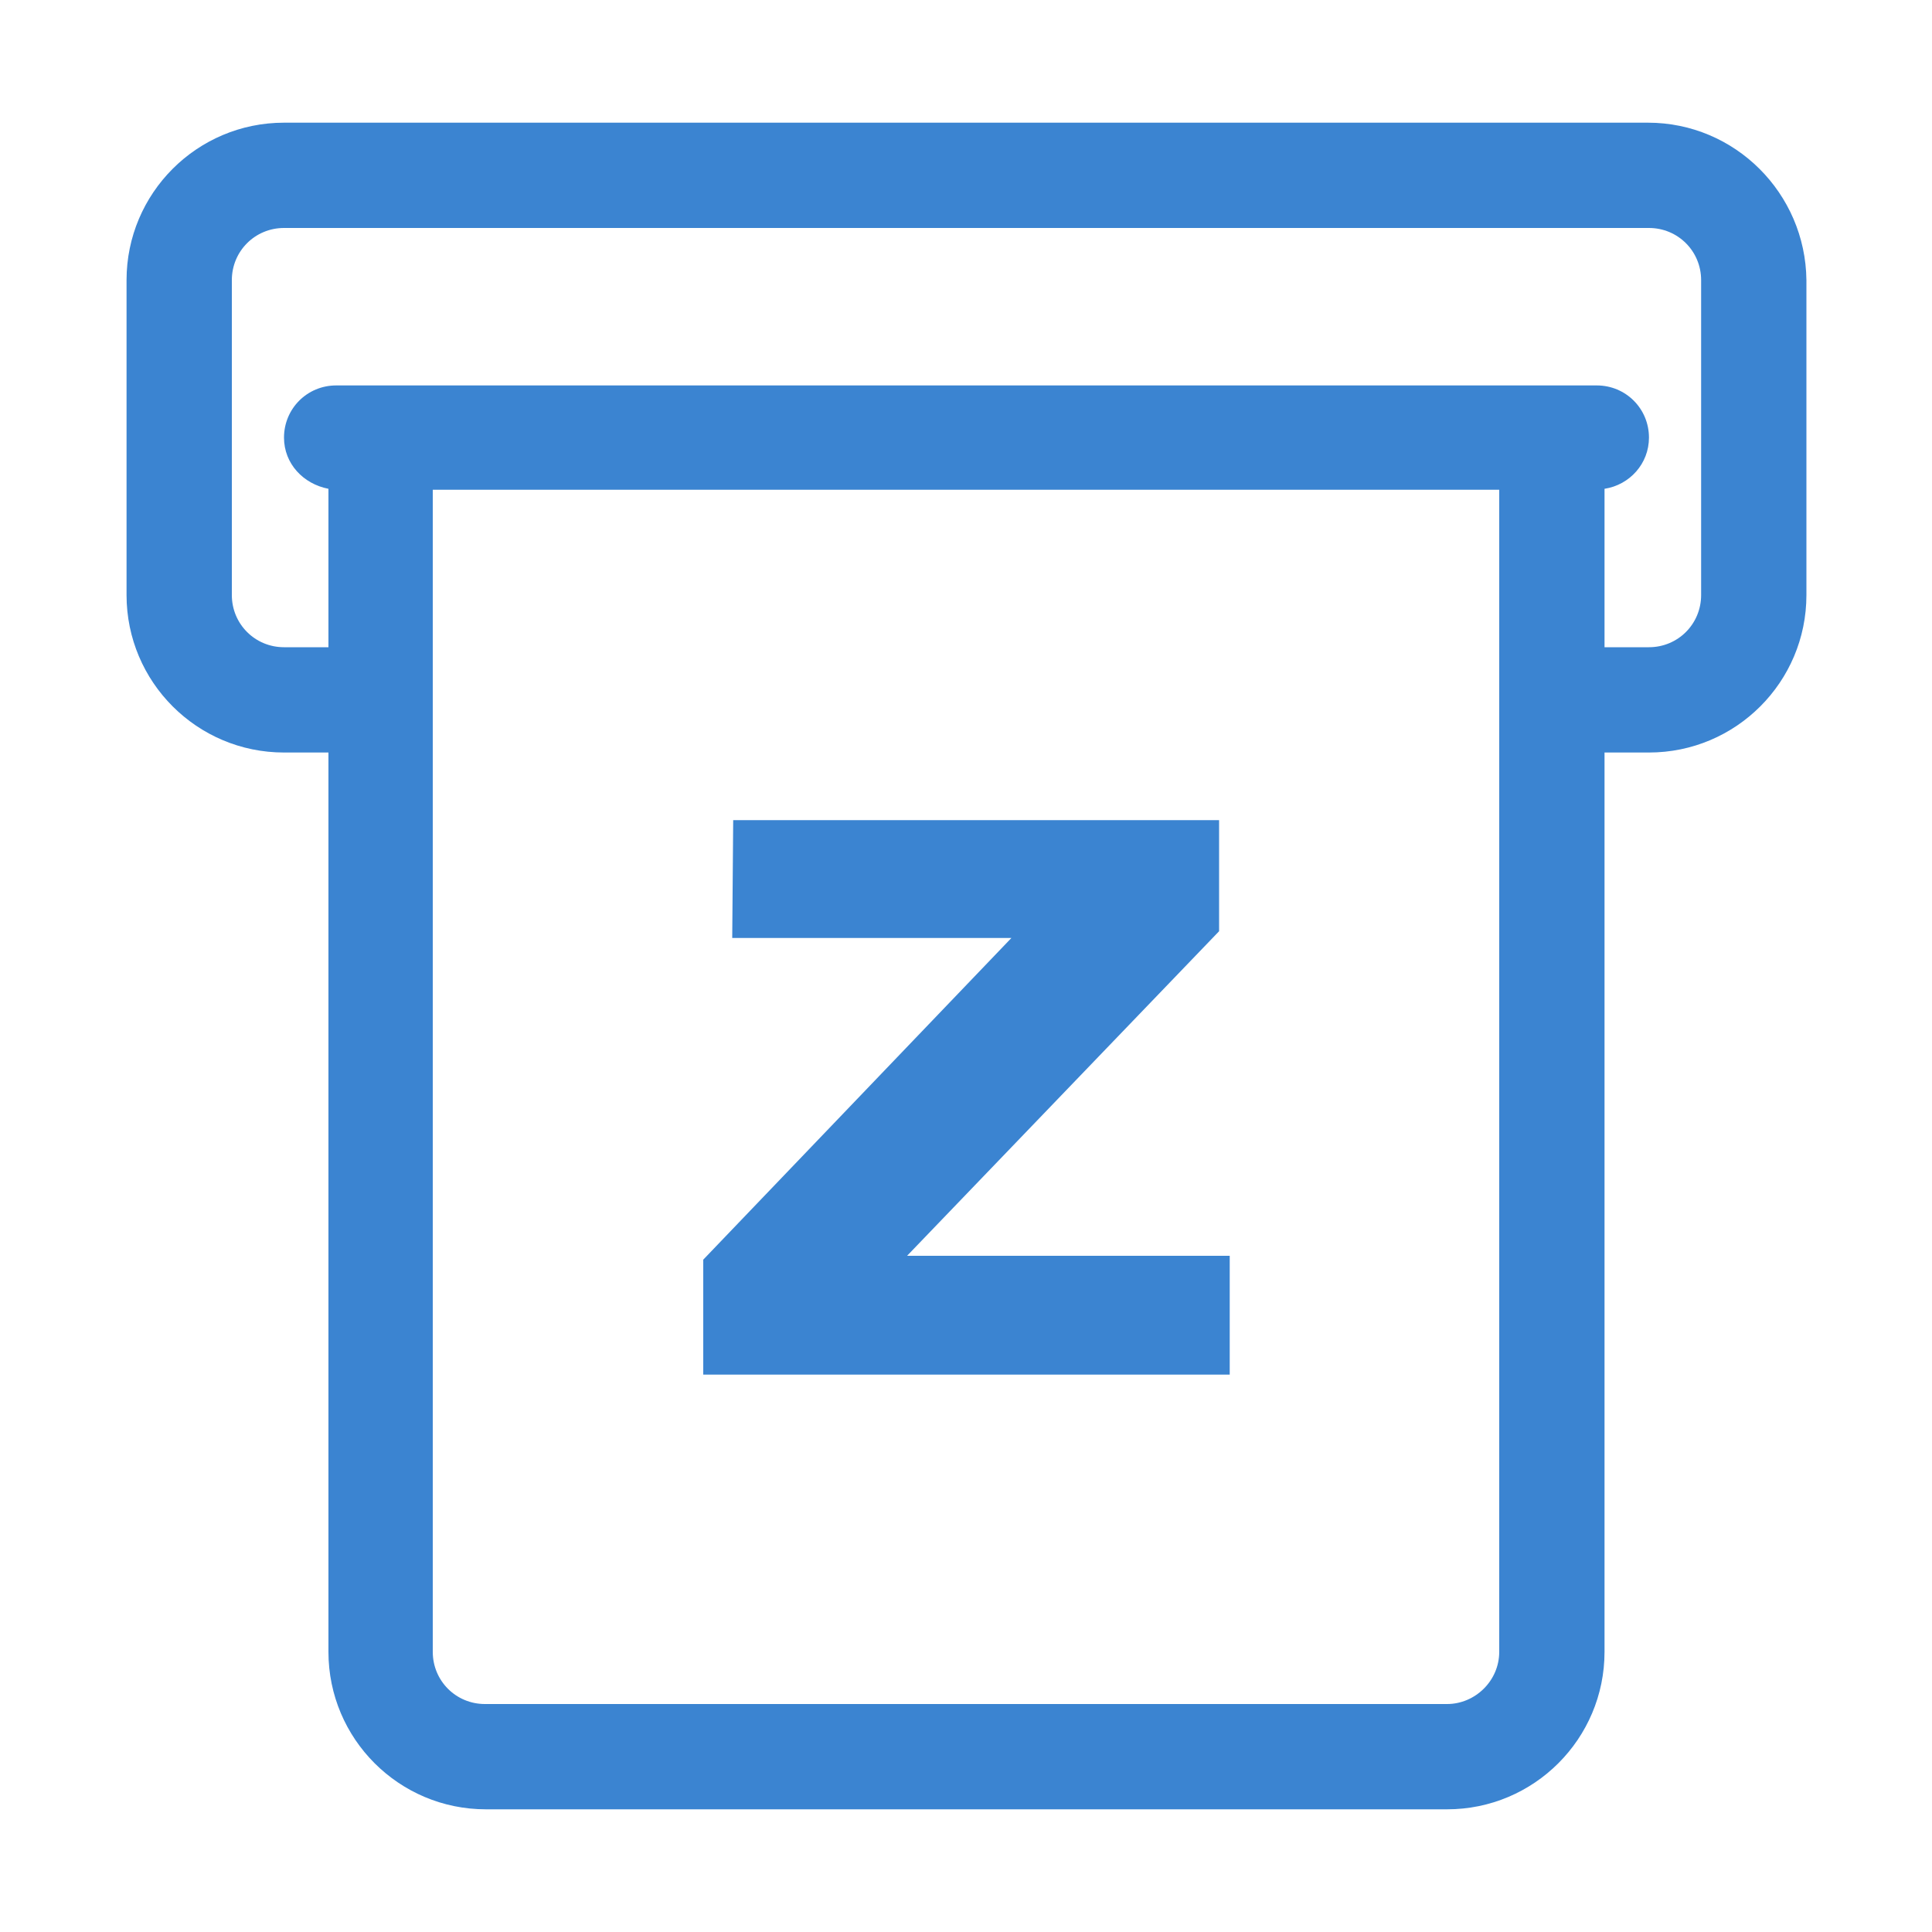 <?xml version="1.0" encoding="utf-8"?>
<!-- Generator: Adobe Illustrator 22.0.0, SVG Export Plug-In . SVG Version: 6.00 Build 0)  -->
<svg version="1.1" id="图层_1" xmlns="http://www.w3.org/2000/svg" xmlns:xlink="http://www.w3.org/1999/xlink" x="0px" y="0px"
	 viewBox="0 0 200 200" style="enable-background:new 0 0 200 200;" xml:space="preserve">
<style type="text/css">
	.st0{fill:#3B84D1;}
</style>
<path class="st0" d="M170.6,12.7H29.4c-9,0-16.3,7.3-16.3,16.3v32.6c0,9,7.3,16.3,16.3,16.3H34V171c0,9,7.3,16.3,16.3,16.3h99.5
	c9,0,16.3-7.3,16.3-16.3V77.9h4.6c9,0,16.3-7.3,16.3-16.3V29C186.9,20,179.6,12.7,170.6,12.7z M149.8,176.4H50.2
	c-3,0-5.4-2.4-5.4-5.4V50.7h110.4V171C155.2,174,152.7,176.4,149.8,176.4L149.8,176.4z M176.1,61.6c0,3-2.4,5.4-5.4,5.4h-4.6V50.6
	c2.6-0.4,4.6-2.6,4.6-5.3c0-3-2.4-5.4-5.4-5.4H34.8c-3,0-5.4,2.4-5.4,5.4c0,2.7,2,4.8,4.6,5.3V67h-4.6c-3,0-5.4-2.4-5.4-5.4V29
	c0-3,2.4-5.4,5.4-5.4h141.3c3,0,5.4,2.4,5.4,5.4L176.1,61.6L176.1,61.6z"/>
<g>
	<path class="st0" d="M75.9,84.9h50.3v11.5L93.9,130h33.4v12.3H72.8v-11.9l31.9-33.3H75.8L75.9,84.9L75.9,84.9z"/>
</g>
</svg>
